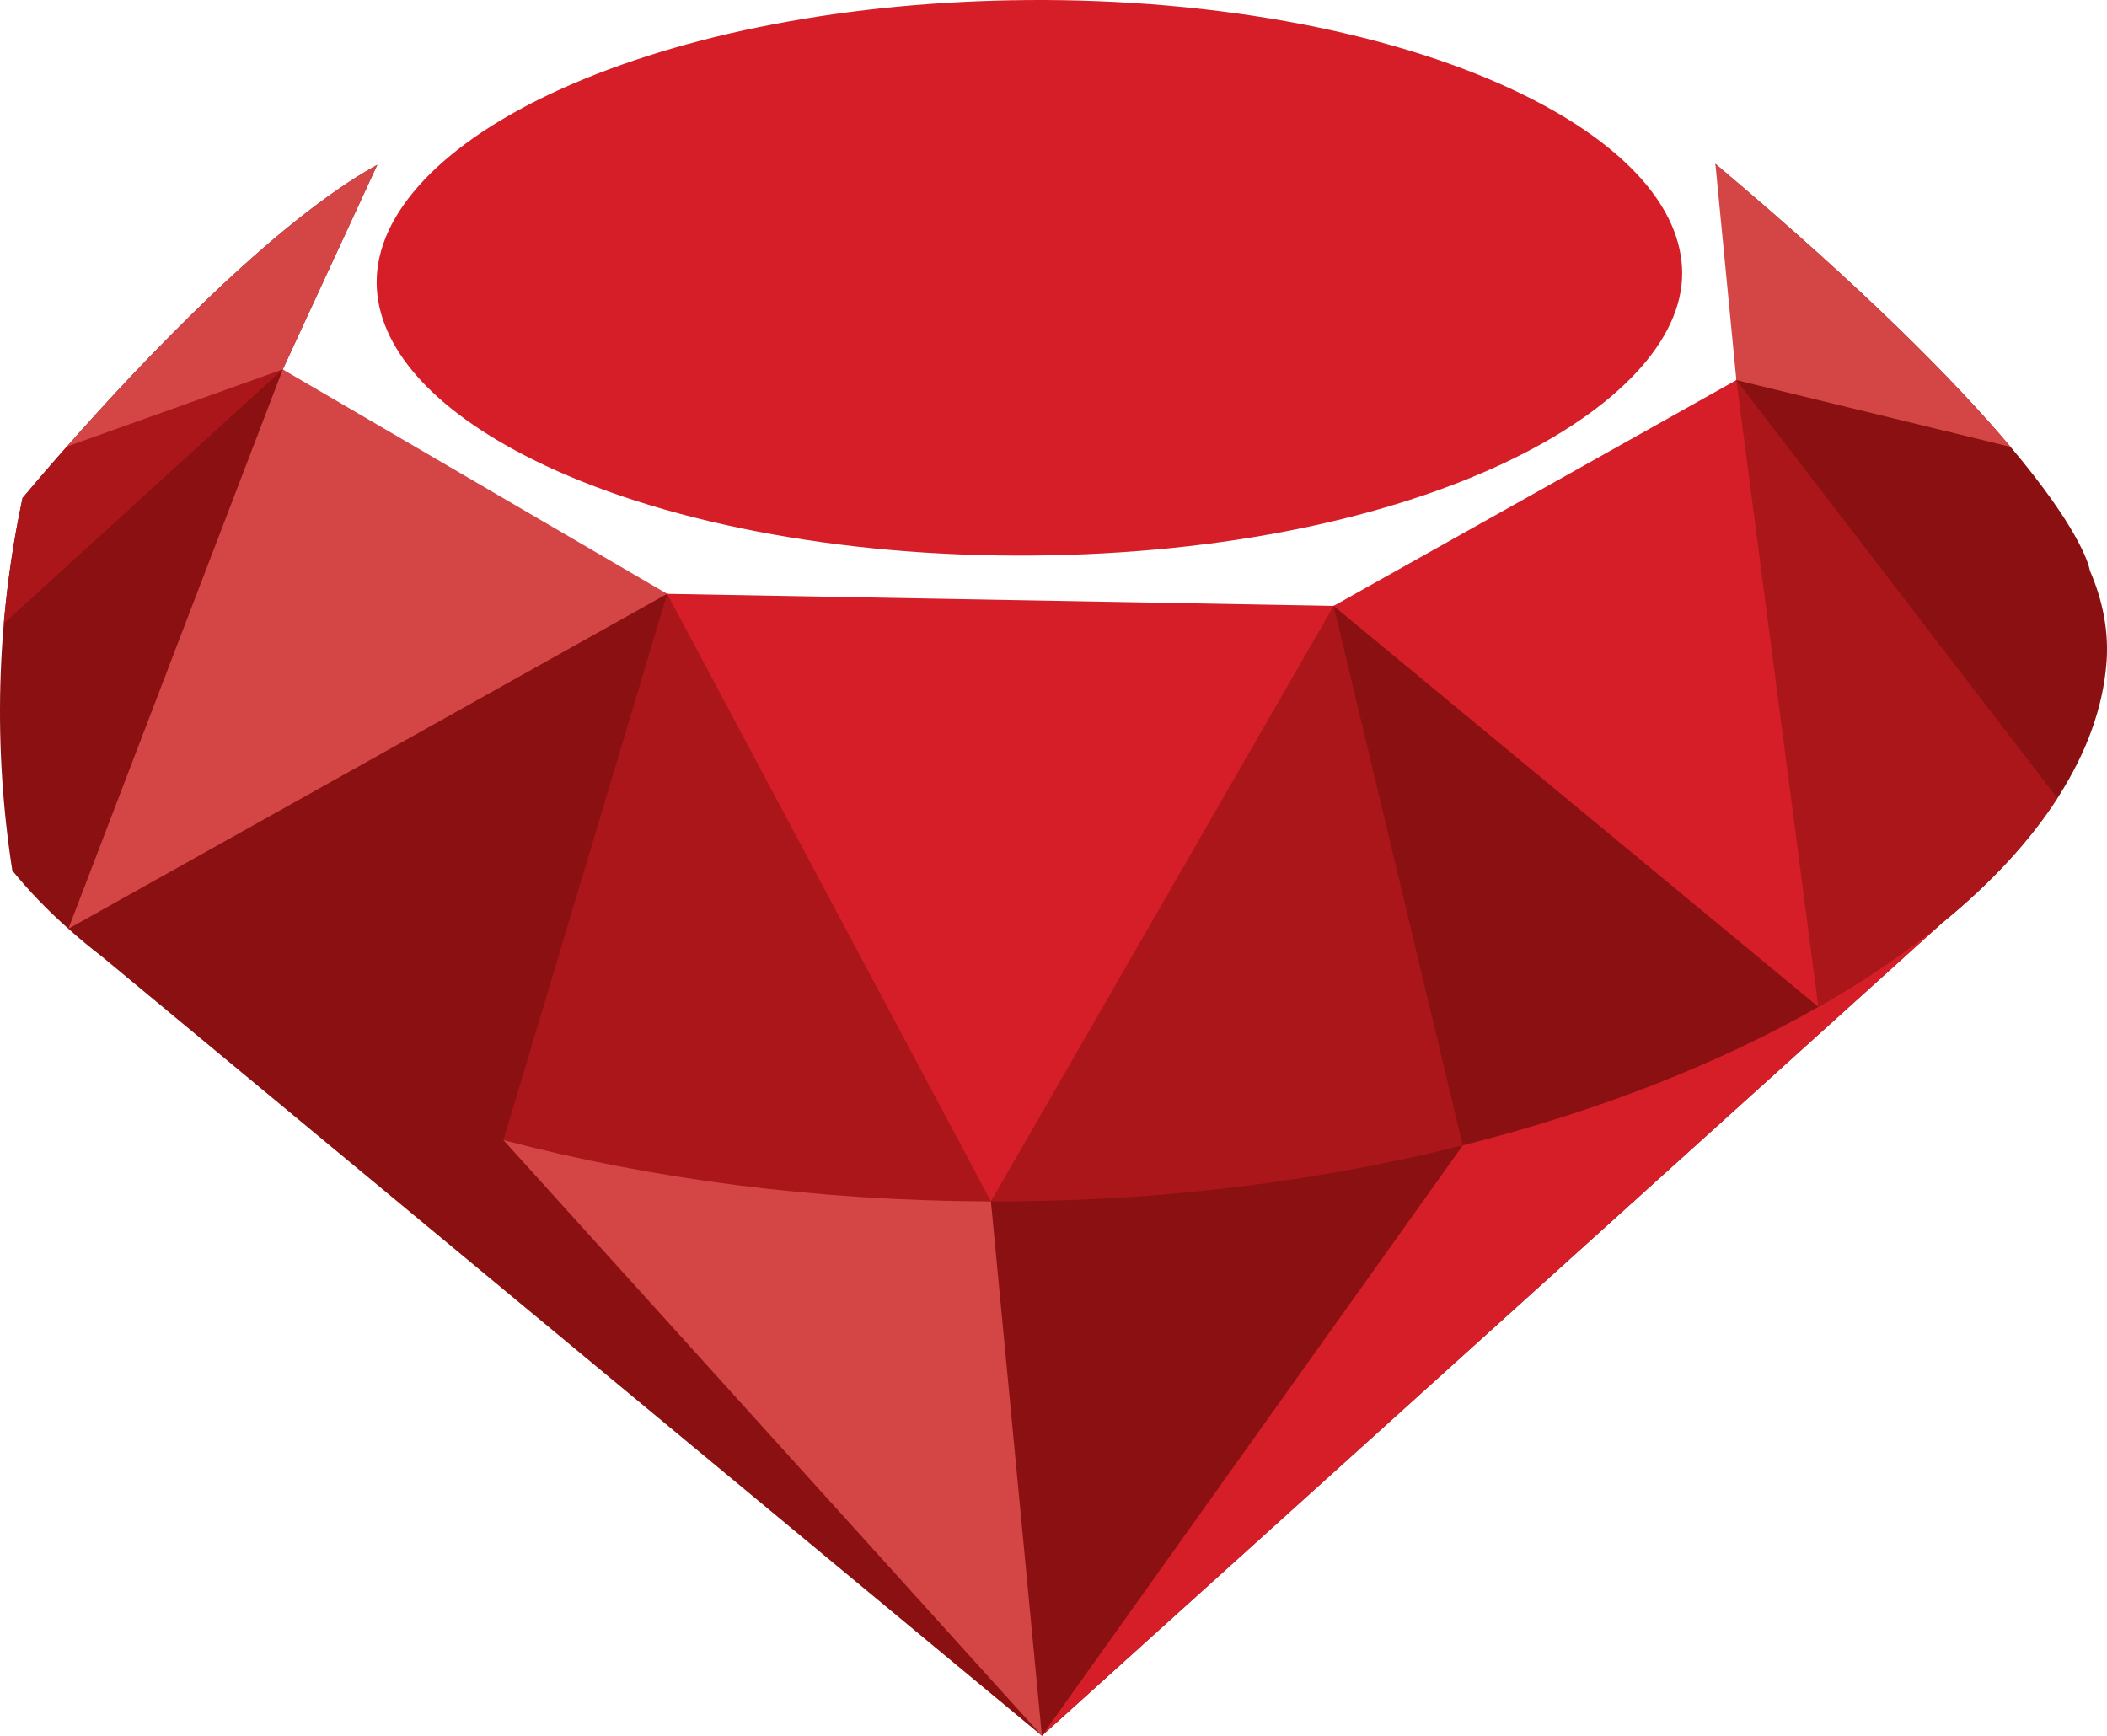 <svg version="1.1" id="图层_1" x="0px" y="0px" width="149.568px" height="123.23px" viewBox="0 0 149.568 123.23" enable-background="new 0 0 149.568 123.23" xml:space="preserve" xmlns="http://www.w3.org/2000/svg" xmlns:xlink="http://www.w3.org/1999/xlink" xmlns:xml="http://www.w3.org/XML/1998/namespace">
  <path fill="#8A1011" d="M148.352,40.509c0,0-0.225-1.902-3.939-6.697c-0.498-0.644-1.059-1.337-1.692-2.087
	c-3.819-4.534-10.221-11.056-20.949-20.09l2.981,10.148l-1.496,5.201l-12.283,9.888l-16.305,6.143l-24.552,2.556l-22.759-3.412
	L32.19,35.887l-12.119-9.66l6.71-14.528C19.417,15.757,9.993,25.756,4.74,31.71c-1.362,1.545-2.445,2.813-3.137,3.641
	c-1.887,8.823-2.079,17.783-0.729,26.454c0.003,0.001,0.003,0.001,0.003,0.001c1.149,1.417,2.479,2.795,3.979,4.13
	c0.75,0.675,1.548,1.333,2.385,1.978L73.96,123.23l63.924-57.725l0.005-0.002c3.43-2.802,6.187-5.777,8.157-8.835
	c0.032-0.052,0.063-0.103,0.096-0.149c1.973-3.1,3.142-6.284,3.389-9.463C149.703,44.866,149.288,42.67,148.352,40.509z" class="color c1"/>
  <path fill="#D51E28" d="M108.336,6.824C99.412,2.382,86.504-0.104,72.92,0.003C60.35,0.103,48.573,2.355,39.756,6.347
	c-8.312,3.765-13.058,8.772-13.019,13.743c0.036,4.542,3.97,8.992,11.079,12.53l0.66-1.319l-0.658,1.322c0,0,0,0,0.001,0
	c8.919,4.439,21.827,6.926,35.411,6.818c27.717-0.22,46.256-10.563,46.181-20.085C119.376,14.812,115.442,10.361,108.336,6.824z" class="color c2"/>
  <g>
    <path fill="#D51E28" d="M73.958,123.229l63.924-57.725c-2.567,2.102-5.52,4.106-8.805,5.979
		c-7.035,4.011-15.599,7.407-25.239,9.827L73.958,123.229z" class="color c2"/>
    <polygon fill="#D51E28" points="94.669,43.015 129.078,71.483 128.897,47.167 123.258,26.983 	" class="color c2"/>
    <polygon fill="#D51E28" points="70.342,85.29 84.689,63.833 94.669,43.015 47.357,42.158 55.883,63.787 	" class="color c2"/>
  </g>
  <g>
    <path fill="#AA161A" d="M1.604,35.348C1.603,35.35,1.603,35.35,1.603,35.35C0.97,38.315,0.528,41.29,0.27,44.269l19.801-18.042
		L4.739,31.711C3.379,33.251,2.298,34.522,1.604,35.348z" class="color c3"/>
    <path fill="#AA161A" d="M123.258,26.983l5.819,44.5c3.285-1.872,6.237-3.876,8.806-5.979l0.004-0.001
		c3.433-2.804,6.186-5.777,8.16-8.838L123.258,26.983z" class="color c3"/>
    <path fill="#AA161A" d="M70.342,85.29L47.357,42.158L35.735,80.937c5.875,1.552,12.21,5.735,18.877,6.475
		C59.683,87.973,64.945,85.277,70.342,85.29L70.342,85.29c0.523,0.002,1.045,0.001,1.573-0.003
		c11.425-0.09,22.219-1.539,31.923-3.977L94.67,43.014L70.342,85.29z" class="color c3"/>
  </g>
  <g>
    <path fill="#D44646" d="M121.769,11.632l1.488,15.352l19.463,4.74C138.9,27.189,132.498,20.668,121.769,11.632z" class="color c4"/>
    <path fill="#D44646" d="M35.735,80.937l38.224,42.293l-3.617-37.94C57.85,85.26,46.078,83.668,35.735,80.937z" class="color c4"/>
    <path fill="#D44646" d="M4.74,31.71l15.332-5.482l6.709-14.528C19.416,15.756,9.994,25.757,4.74,31.71z" class="color c4"/>
    <polygon fill="#D44646" points="47.357,42.158 20.072,26.227 4.855,65.935 	" class="color c4"/>
  </g>
</svg>